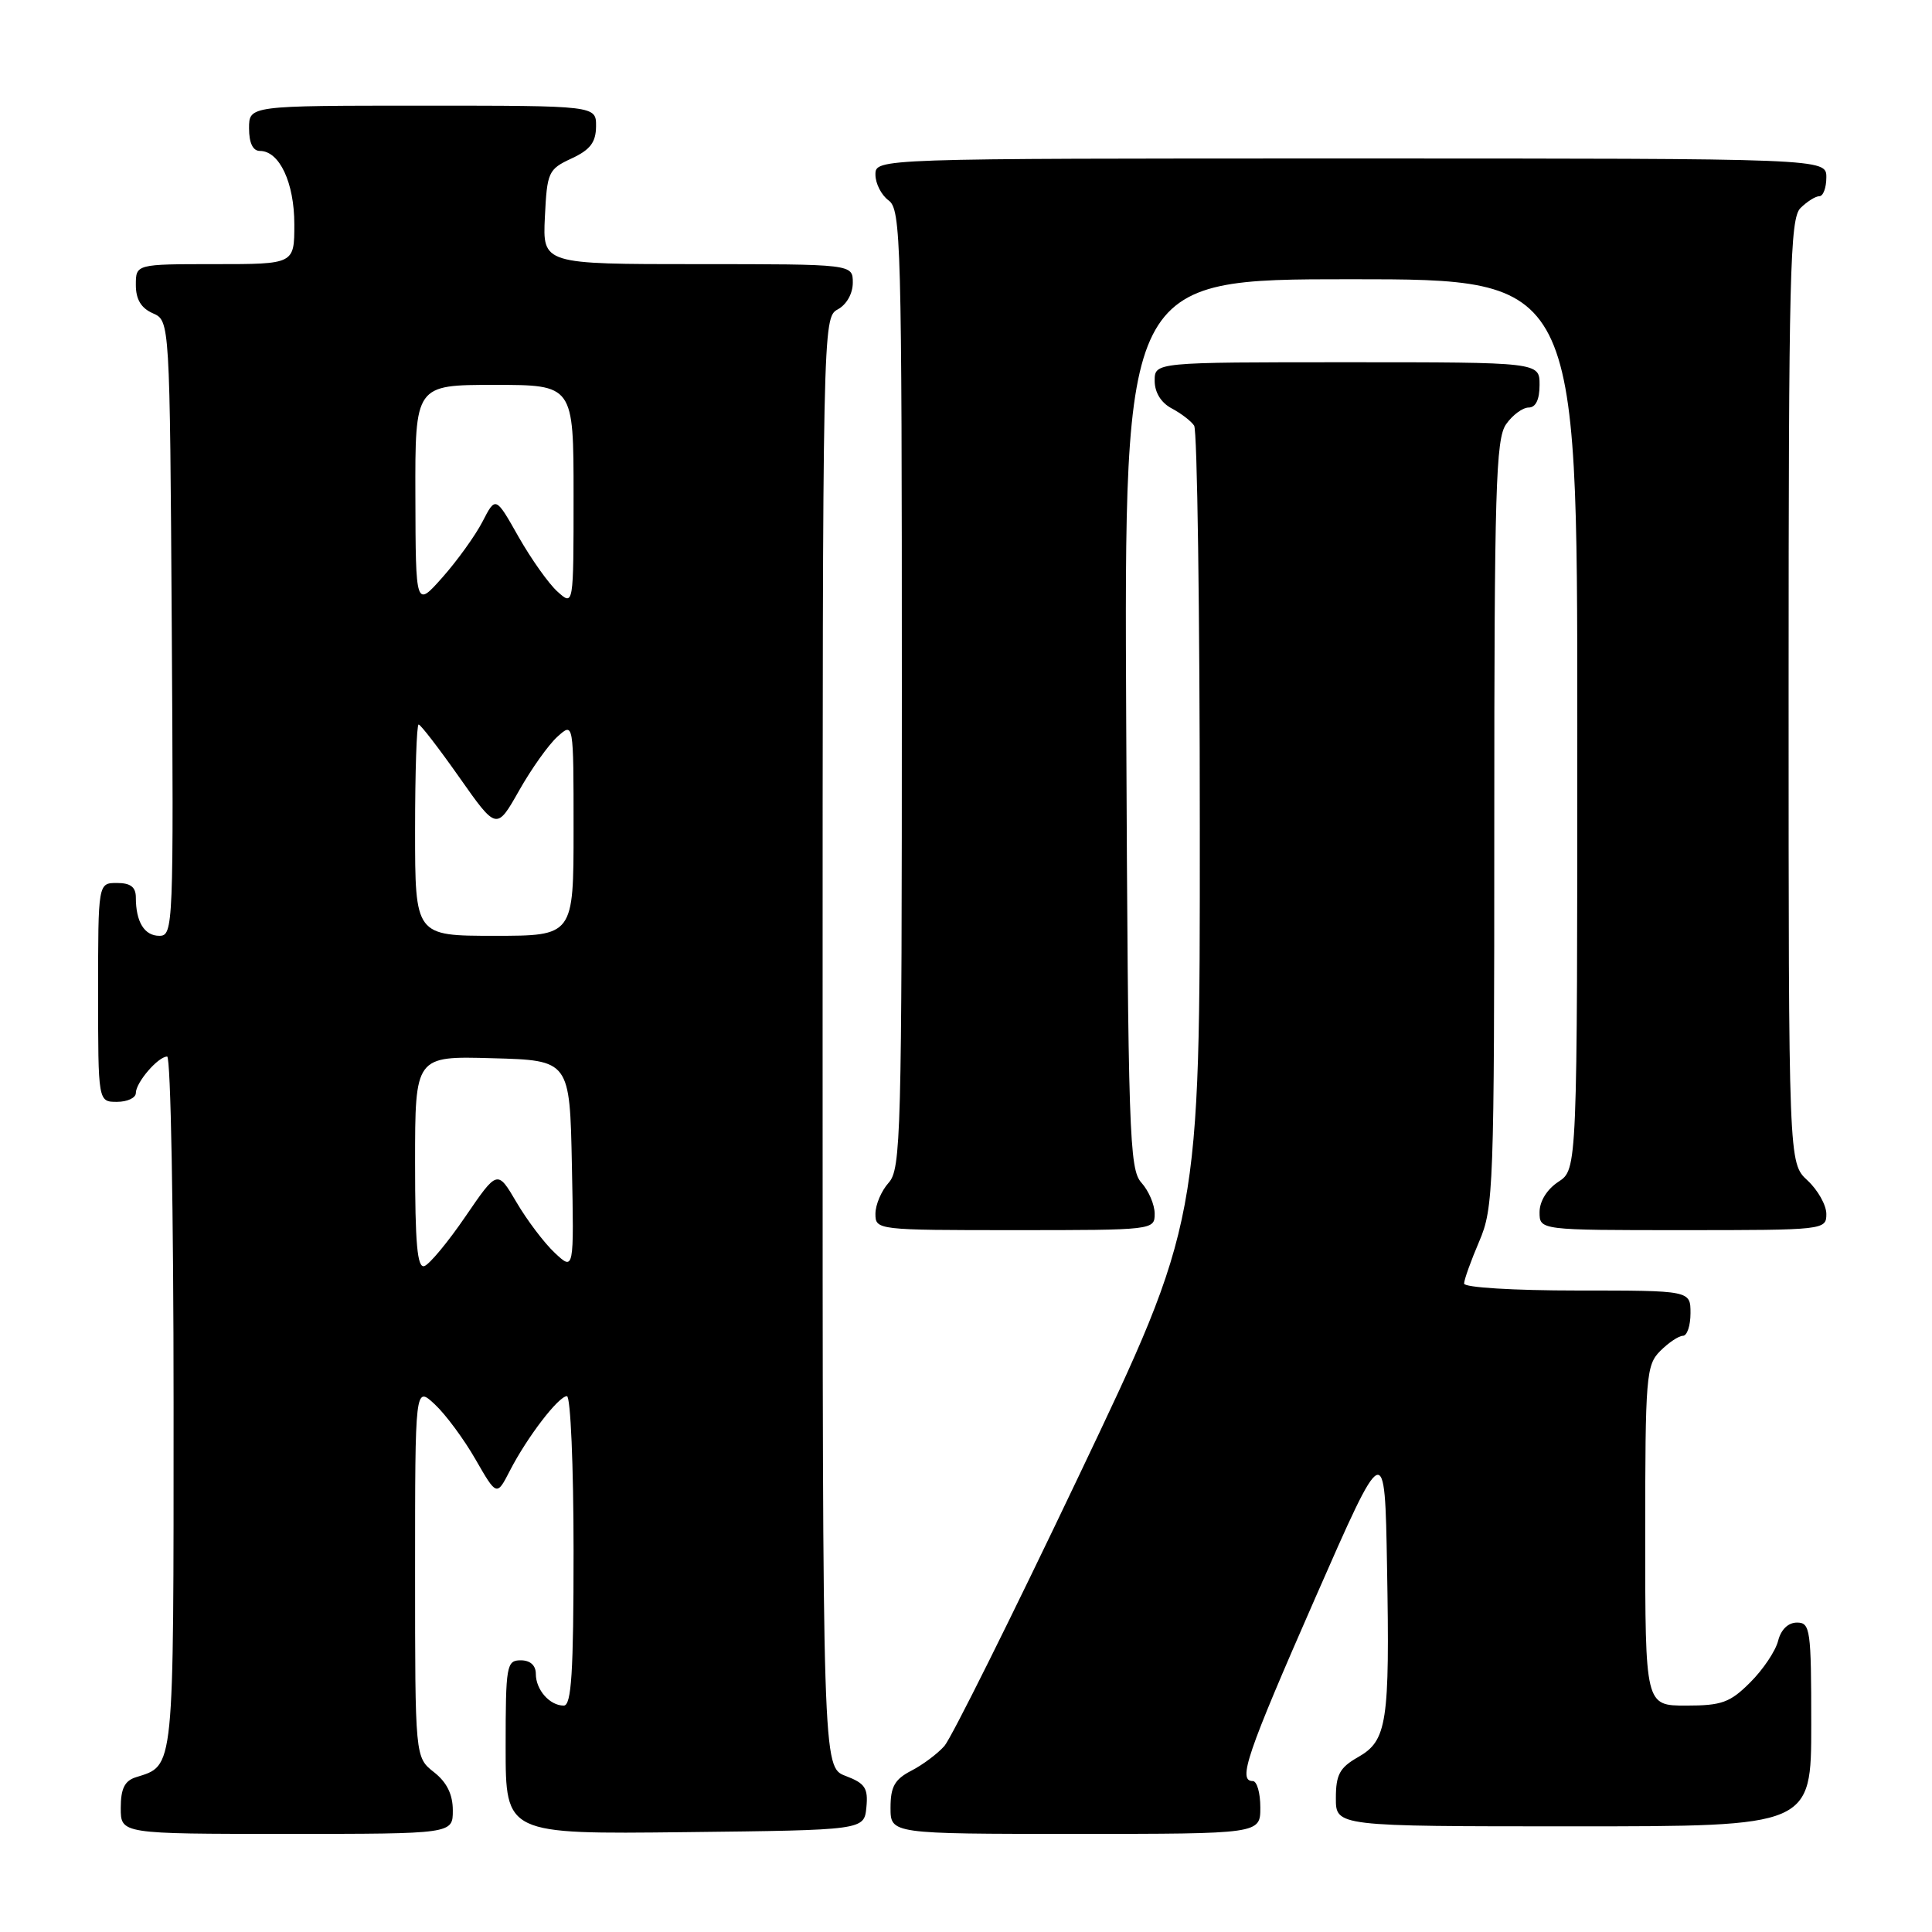 <?xml version="1.0" encoding="UTF-8" standalone="no"?>
<!DOCTYPE svg PUBLIC "-//W3C//DTD SVG 1.1//EN" "http://www.w3.org/Graphics/SVG/1.1/DTD/svg11.dtd" >
<svg xmlns="http://www.w3.org/2000/svg" xmlns:xlink="http://www.w3.org/1999/xlink" version="1.1" viewBox="0 0 256 256">
 <g >
 <path fill="currentColor"
d=" M 60.00 239.89 C 60.00 237.77 59.21 236.16 57.50 234.82 C 55.00 232.85 55.00 232.85 55.00 208.25 C 55.00 183.65 55.00 183.65 57.61 186.08 C 59.04 187.41 61.47 190.69 63.01 193.38 C 65.82 198.26 65.82 198.26 67.56 194.88 C 69.84 190.44 74.01 185.00 75.12 185.00 C 75.60 185.00 76.00 194.22 76.00 205.50 C 76.00 221.65 75.72 226.00 74.70 226.00 C 72.84 226.00 71.00 223.91 71.00 221.80 C 71.00 220.67 70.26 220.00 69.00 220.00 C 67.12 220.00 67.00 220.67 67.00 231.52 C 67.00 243.04 67.00 243.04 90.75 242.77 C 114.50 242.50 114.50 242.50 114.80 239.49 C 115.05 236.93 114.63 236.30 112.05 235.32 C 109.00 234.17 109.00 234.17 109.00 138.12 C 109.00 43.09 109.02 42.06 111.00 41.00 C 112.17 40.37 113.00 38.91 113.00 37.46 C 113.00 35.00 113.00 35.00 92.45 35.00 C 71.90 35.00 71.90 35.00 72.20 28.75 C 72.49 22.80 72.65 22.43 75.73 21.00 C 78.21 19.85 78.96 18.86 78.98 16.75 C 79.00 14.00 79.00 14.00 56.00 14.00 C 33.00 14.00 33.00 14.00 33.00 17.00 C 33.00 18.95 33.51 20.00 34.44 20.00 C 37.03 20.00 39.00 24.21 39.00 29.72 C 39.00 35.00 39.00 35.00 28.50 35.00 C 18.00 35.00 18.00 35.00 18.00 37.76 C 18.00 39.67 18.70 40.83 20.25 41.51 C 22.50 42.50 22.50 42.50 22.76 83.25 C 23.01 122.74 22.96 124.00 21.12 124.00 C 19.13 124.00 18.00 122.16 18.00 118.92 C 18.00 117.54 17.30 117.00 15.50 117.00 C 13.00 117.00 13.00 117.00 13.00 131.50 C 13.00 146.00 13.00 146.00 15.50 146.00 C 16.88 146.00 18.00 145.47 18.00 144.83 C 18.00 143.43 20.95 140.00 22.15 140.00 C 22.62 140.00 23.00 160.67 23.00 185.93 C 23.00 235.23 23.14 233.87 17.99 235.50 C 16.51 235.97 16.00 237.02 16.00 239.57 C 16.00 243.00 16.00 243.00 38.00 243.00 C 60.00 243.00 60.00 243.00 60.00 239.89 Z  M 167.00 239.50 C 167.00 237.57 166.55 236.00 166.00 236.00 C 163.98 236.00 165.19 232.45 174.25 211.80 C 183.50 190.72 183.50 190.72 183.79 207.61 C 184.16 228.30 183.80 230.64 179.95 232.83 C 177.52 234.21 177.01 235.15 177.01 238.25 C 177.00 242.00 177.00 242.00 208.50 242.00 C 240.00 242.00 240.00 242.00 240.00 228.50 C 240.00 215.92 239.87 215.00 238.11 215.00 C 236.94 215.00 235.98 215.93 235.61 217.42 C 235.27 218.76 233.62 221.23 231.92 222.92 C 229.24 225.60 228.15 226.00 223.42 226.00 C 218.00 226.00 218.00 226.00 218.00 203.50 C 218.00 182.33 218.12 180.88 220.00 179.00 C 221.10 177.90 222.45 177.00 223.00 177.00 C 223.55 177.00 224.00 175.65 224.00 174.00 C 224.00 171.00 224.00 171.00 209.00 171.00 C 200.57 171.00 194.00 170.60 194.00 170.08 C 194.00 169.58 194.90 167.07 196.00 164.50 C 197.91 160.04 198.00 157.61 198.00 109.14 C 198.00 64.88 198.20 58.16 199.56 56.22 C 200.41 55.00 201.76 54.00 202.56 54.00 C 203.49 54.00 204.00 52.95 204.00 51.00 C 204.00 48.00 204.00 48.00 178.50 48.00 C 153.00 48.00 153.00 48.00 153.00 50.46 C 153.00 52.00 153.85 53.37 155.25 54.11 C 156.49 54.77 157.83 55.79 158.23 56.40 C 158.64 57.00 158.98 80.99 158.98 109.69 C 159.00 161.88 159.00 161.88 142.89 195.69 C 134.03 214.29 126.04 230.33 125.14 231.35 C 124.24 232.37 122.27 233.85 120.75 234.63 C 118.55 235.77 118.00 236.75 118.00 239.53 C 118.00 243.00 118.00 243.00 142.50 243.00 C 167.00 243.00 167.00 243.00 167.00 239.50 Z  M 153.00 160.83 C 153.00 159.63 152.21 157.79 151.25 156.72 C 149.63 154.94 149.48 150.36 149.23 95.90 C 148.95 37.00 148.95 37.00 178.98 37.00 C 209.00 37.00 209.00 37.00 209.00 95.98 C 209.00 154.95 209.00 154.95 206.50 156.59 C 204.99 157.58 204.00 159.17 204.00 160.62 C 204.00 163.00 204.00 163.00 223.00 163.00 C 241.73 163.00 242.00 162.97 242.00 160.86 C 242.00 159.69 240.88 157.69 239.50 156.41 C 237.00 154.10 237.00 154.10 237.00 91.62 C 237.00 36.16 237.18 28.97 238.57 27.57 C 239.44 26.71 240.56 26.00 241.07 26.00 C 241.58 26.00 242.00 24.88 242.00 23.50 C 242.00 21.00 242.00 21.00 179.00 21.00 C 116.00 21.00 116.00 21.00 116.00 23.14 C 116.00 24.32 116.79 25.86 117.75 26.56 C 119.38 27.75 119.50 32.02 119.50 91.31 C 119.50 150.36 119.38 154.92 117.75 156.72 C 116.79 157.79 116.00 159.63 116.00 160.83 C 116.00 162.98 116.18 163.00 134.50 163.00 C 152.82 163.00 153.00 162.98 153.00 160.83 Z  M 55.00 154.05 C 55.00 139.93 55.00 139.93 65.25 140.22 C 75.50 140.50 75.50 140.50 75.78 154.45 C 76.06 168.40 76.06 168.40 73.51 166.01 C 72.11 164.70 69.83 161.68 68.44 159.31 C 65.91 155.00 65.91 155.00 61.69 161.17 C 59.37 164.57 56.91 167.53 56.23 167.76 C 55.29 168.07 55.00 164.79 55.00 154.05 Z  M 55.00 110.00 C 55.00 102.30 55.21 96.00 55.47 96.00 C 55.73 96.00 58.16 99.16 60.87 103.01 C 65.80 110.02 65.80 110.02 68.78 104.76 C 70.41 101.87 72.71 98.64 73.88 97.60 C 76.00 95.69 76.00 95.69 76.00 109.85 C 76.00 124.00 76.00 124.00 65.50 124.00 C 55.00 124.00 55.00 124.00 55.00 110.00 Z  M 55.04 65.75 C 55.00 51.00 55.00 51.00 65.50 51.00 C 76.00 51.00 76.00 51.00 76.00 65.65 C 76.00 80.31 76.00 80.31 73.88 78.40 C 72.71 77.36 70.39 74.08 68.71 71.13 C 65.67 65.75 65.67 65.75 63.93 69.13 C 62.97 70.98 60.58 74.30 58.63 76.50 C 55.08 80.50 55.08 80.50 55.04 65.75 Z "/>
</g>
</svg>